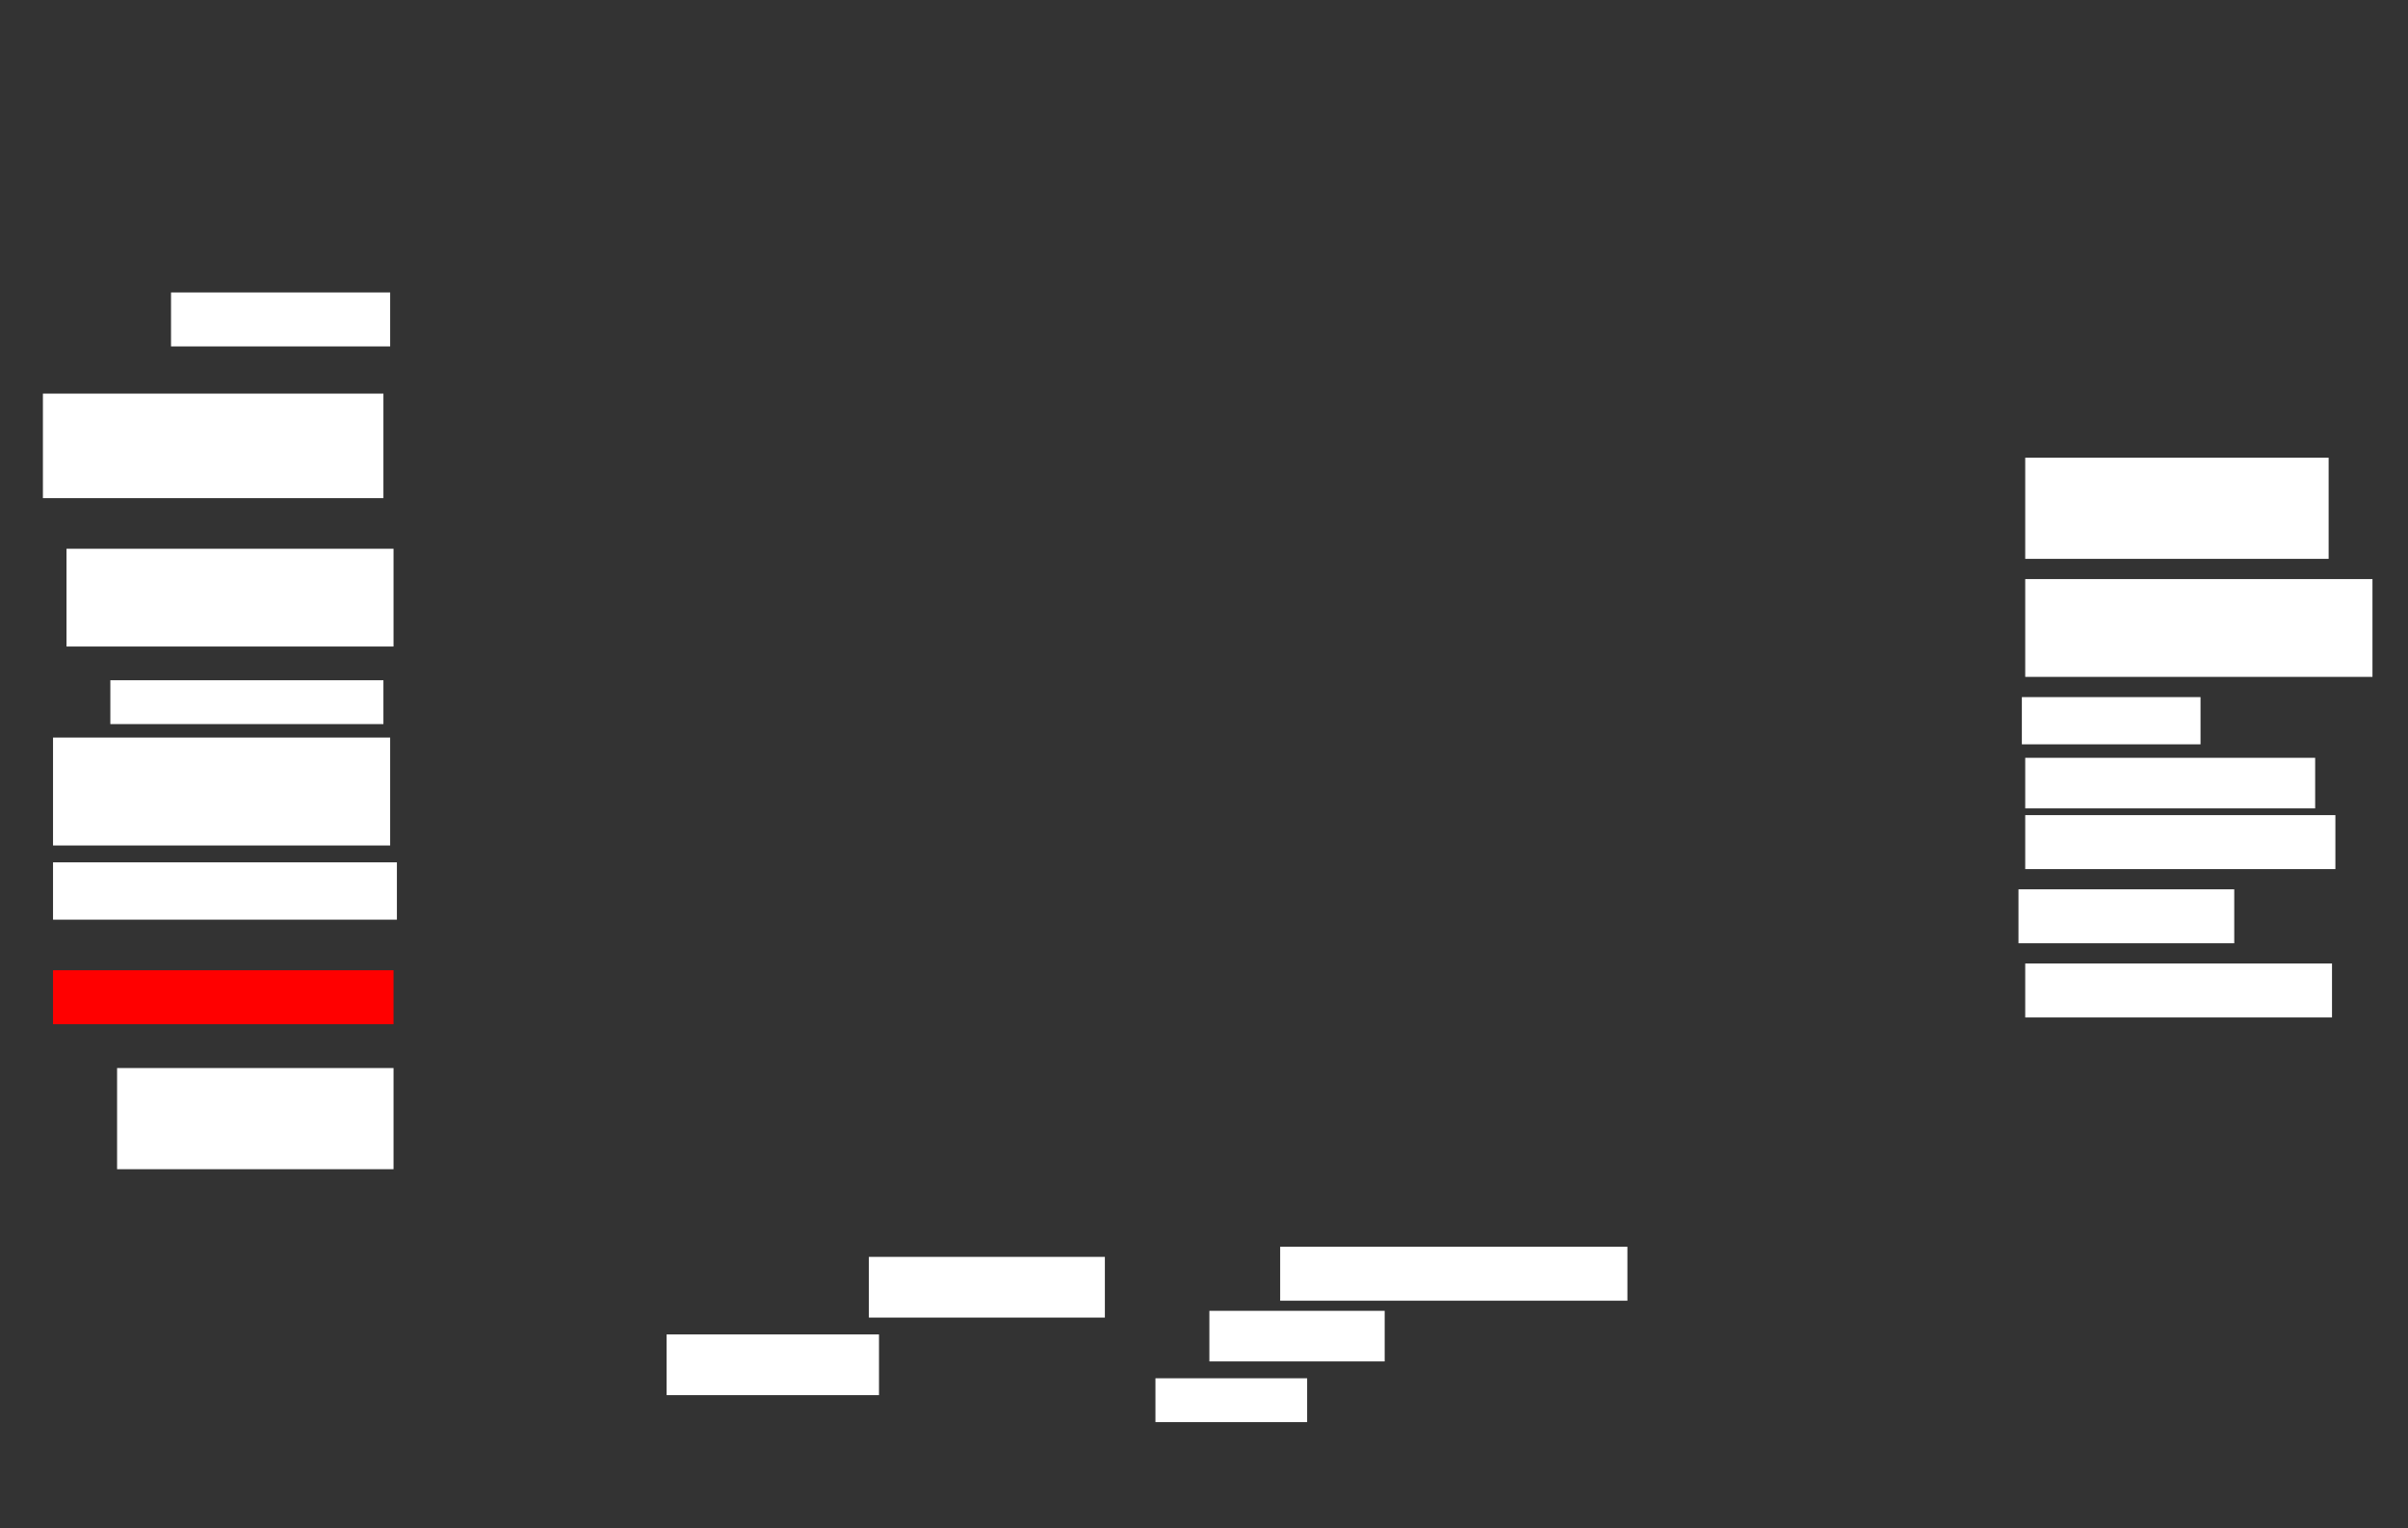 <svg xmlns="http://www.w3.org/2000/svg" height="521" width="821">
 <rect width="100%" height="100%" fill="#333333" stroke="none"/>
 <g>
  <title>Labels</title>
 </g>
 <g>
  <title>Shapes</title>
  <rect fill="#ffffff" height="18.391" id="svg_2" stroke-width="0" width="74.713" x="58.31" y="99.69">
   <animate attributeName="opacity" begin="indefinite" dur="0.2" fill="freeze" to="1" />
  </rect>
  <rect fill="#ffffff" height="35.632" id="svg_3" stroke-width="0" width="116.092" x="14.632" y="134.172">
   <animate attributeName="opacity" begin="indefinite" dur="0.2" fill="freeze" to="1" />
  </rect>
  <rect fill="#ffffff" height="33.333" id="svg_4" stroke-width="0" width="111.494" x="22.678" y="187.046">
   <animate attributeName="opacity" begin="indefinite" dur="0.2" fill="freeze" to="1" />
  </rect>
  <rect fill="#ffffff" height="14.943" id="svg_5" stroke-width="0" width="93.103" x="37.621" y="231.874">
   <animate attributeName="opacity" begin="indefinite" dur="0.2" fill="freeze" to="1" />
  </rect>
  <rect fill="#ffffff" height="36.782" id="svg_6" stroke-width="0" width="114.943" x="18.08" y="251.414">
   <animate attributeName="opacity" begin="indefinite" dur="0.2" fill="freeze" to="1" />
  </rect>
  <rect fill="#ffffff" height="19.54" id="svg_7" stroke-width="0" width="117.241" x="18.08" y="293.943">
   <animate attributeName="opacity" begin="indefinite" dur="0.2" fill="freeze" to="1" />
  </rect>
  <rect fill="#FF0000" height="18.391" id="question-element" stroke-width="0" width="116.092" x="18.08" y="330.724">
   <animate attributeName="opacity" begin="indefinite" dur="0.2" fill="#FF0000" to="1" />
  </rect>
  <rect fill="#ffffff" height="34.483" id="svg_9" stroke-width="0" width="94.253" x="39.92" y="364.058">
   <animate attributeName="opacity" begin="indefinite" dur="0.2" fill="freeze" to="1" />
  </rect>
  <rect fill="#ffffff" height="20.69" id="svg_10" stroke-width="0" width="72.414" x="227.276" y="454.862">
   <animate attributeName="opacity" begin="indefinite" dur="0.2" fill="freeze" to="1" />
  </rect>
  <rect fill="#ffffff" height="20.69" id="svg_11" stroke-width="0" width="80.46" x="296.241" y="428.425">
   <animate attributeName="opacity" begin="indefinite" dur="0.2" fill="freeze" to="1" />
  </rect>
  <rect fill="#ffffff" height="14.943" id="svg_12" stroke-width="0" width="51.724" x="393.942" y="469.805">
   <animate attributeName="opacity" begin="indefinite" dur="0.2" fill="freeze" to="1" />
  </rect>
  <rect fill="#ffffff" height="17.241" id="svg_13" stroke-width="0" width="59.77" x="412.333" y="446.816">
   <animate attributeName="opacity" begin="indefinite" dur="0.2" fill="freeze" to="1" />
  </rect>
  <rect fill="#ffffff" height="18.391" id="svg_14" stroke-width="0" width="118.391" x="436.471" y="424.977">
   <animate attributeName="opacity" begin="indefinite" dur="0.2" fill="freeze" to="1" />
  </rect>
  <rect fill="#ffffff" height="18.391" id="svg_15" stroke-width="0" width="104.598" x="690.494" y="328.425">
   <animate attributeName="opacity" begin="indefinite" dur="0.2" fill="freeze" to="1" />
  </rect>
  <rect fill="#ffffff" height="18.391" id="svg_16" stroke-width="0" width="73.563" x="688.195" y="303.138">
   <animate attributeName="opacity" begin="indefinite" dur="0.2" fill="freeze" to="1" />
  </rect>
  <rect fill="#ffffff" height="18.391" id="svg_17" stroke-width="0" width="105.747" x="690.494" y="277.851">
   <animate attributeName="opacity" begin="indefinite" dur="0.2" fill="freeze" to="1" />
  </rect>
  <rect fill="#ffffff" height="17.241" id="svg_18" stroke-width="0" width="98.851" x="690.494" y="258.31">
   <animate attributeName="opacity" begin="indefinite" dur="0.2" fill="freeze" to="1" />
  </rect>
  <rect fill="#ffffff" height="16.092" id="svg_19" stroke-width="0" width="60.92" x="689.345" y="237.621">
   <animate attributeName="opacity" begin="indefinite" dur="0.2" fill="freeze" to="1" />
  </rect>
  <rect fill="#ffffff" height="33.333" id="svg_20" stroke-width="0" width="118.391" x="690.494" y="197.391">
   <animate attributeName="opacity" begin="indefinite" dur="0.2" fill="freeze" to="1" />
  </rect>
  <rect fill="#ffffff" height="34.483" id="svg_21" stroke-width="0" width="103.448" x="690.494" y="156.012">
   <animate attributeName="opacity" begin="indefinite" dur="0.2" fill="freeze" to="1" />
  </rect>
 </g>
</svg>